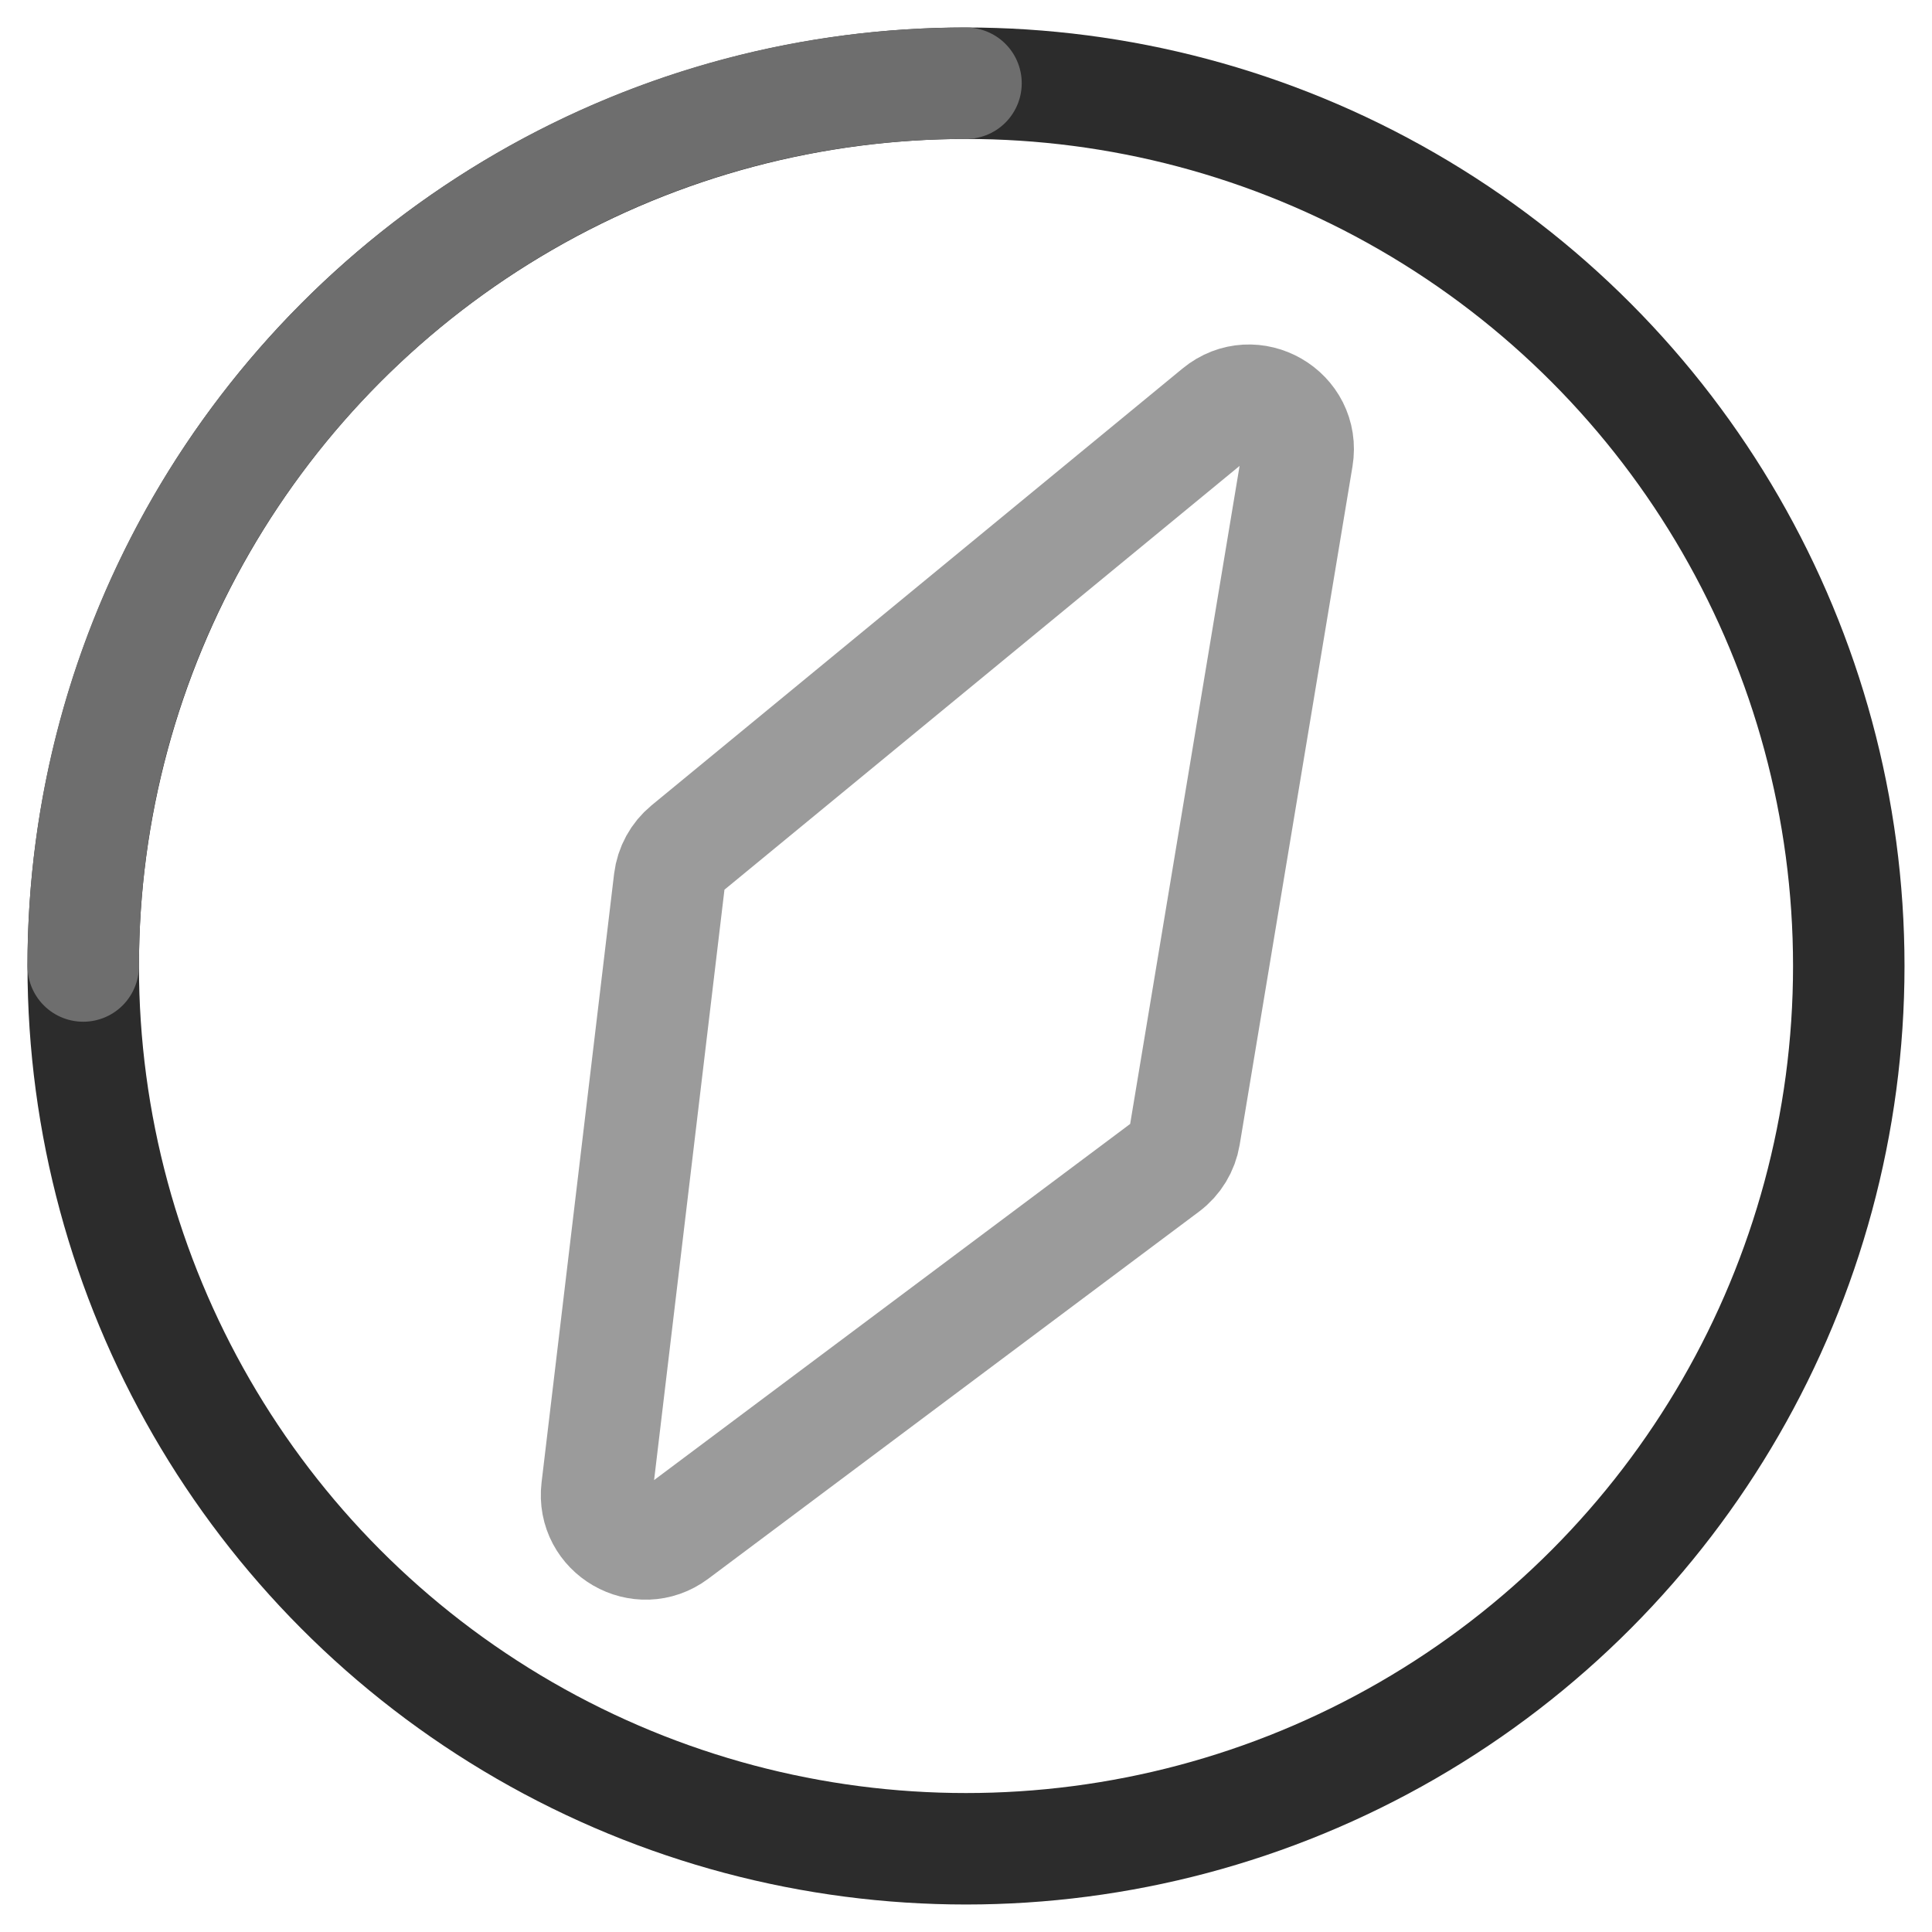 <svg width="26" height="26" viewBox="0 0 26 26" fill="none" xmlns="http://www.w3.org/2000/svg">
<circle cx="13" cy="13" r="11.88" stroke="#2C2C2C" stroke-width="1.5" stroke-miterlimit="10" stroke-linecap="round"/>
<path d="M1.12 13C1.12 6.439 6.439 1.12 13 1.12" stroke="#6E6E6E" stroke-width="1.5" stroke-miterlimit="10" stroke-linecap="round"/>
<path d="M16.391 5.538L9.245 11.417C9.114 11.525 9.03 11.679 9.009 11.848L8.033 20.038C7.964 20.614 8.619 20.992 9.083 20.645L15.688 15.704C15.824 15.602 15.915 15.451 15.943 15.284L17.461 6.156C17.561 5.555 16.862 5.151 16.391 5.538Z" stroke="#9B9B9B" stroke-width="1.5" stroke-miterlimit="10" stroke-linecap="round"/>
</svg>
